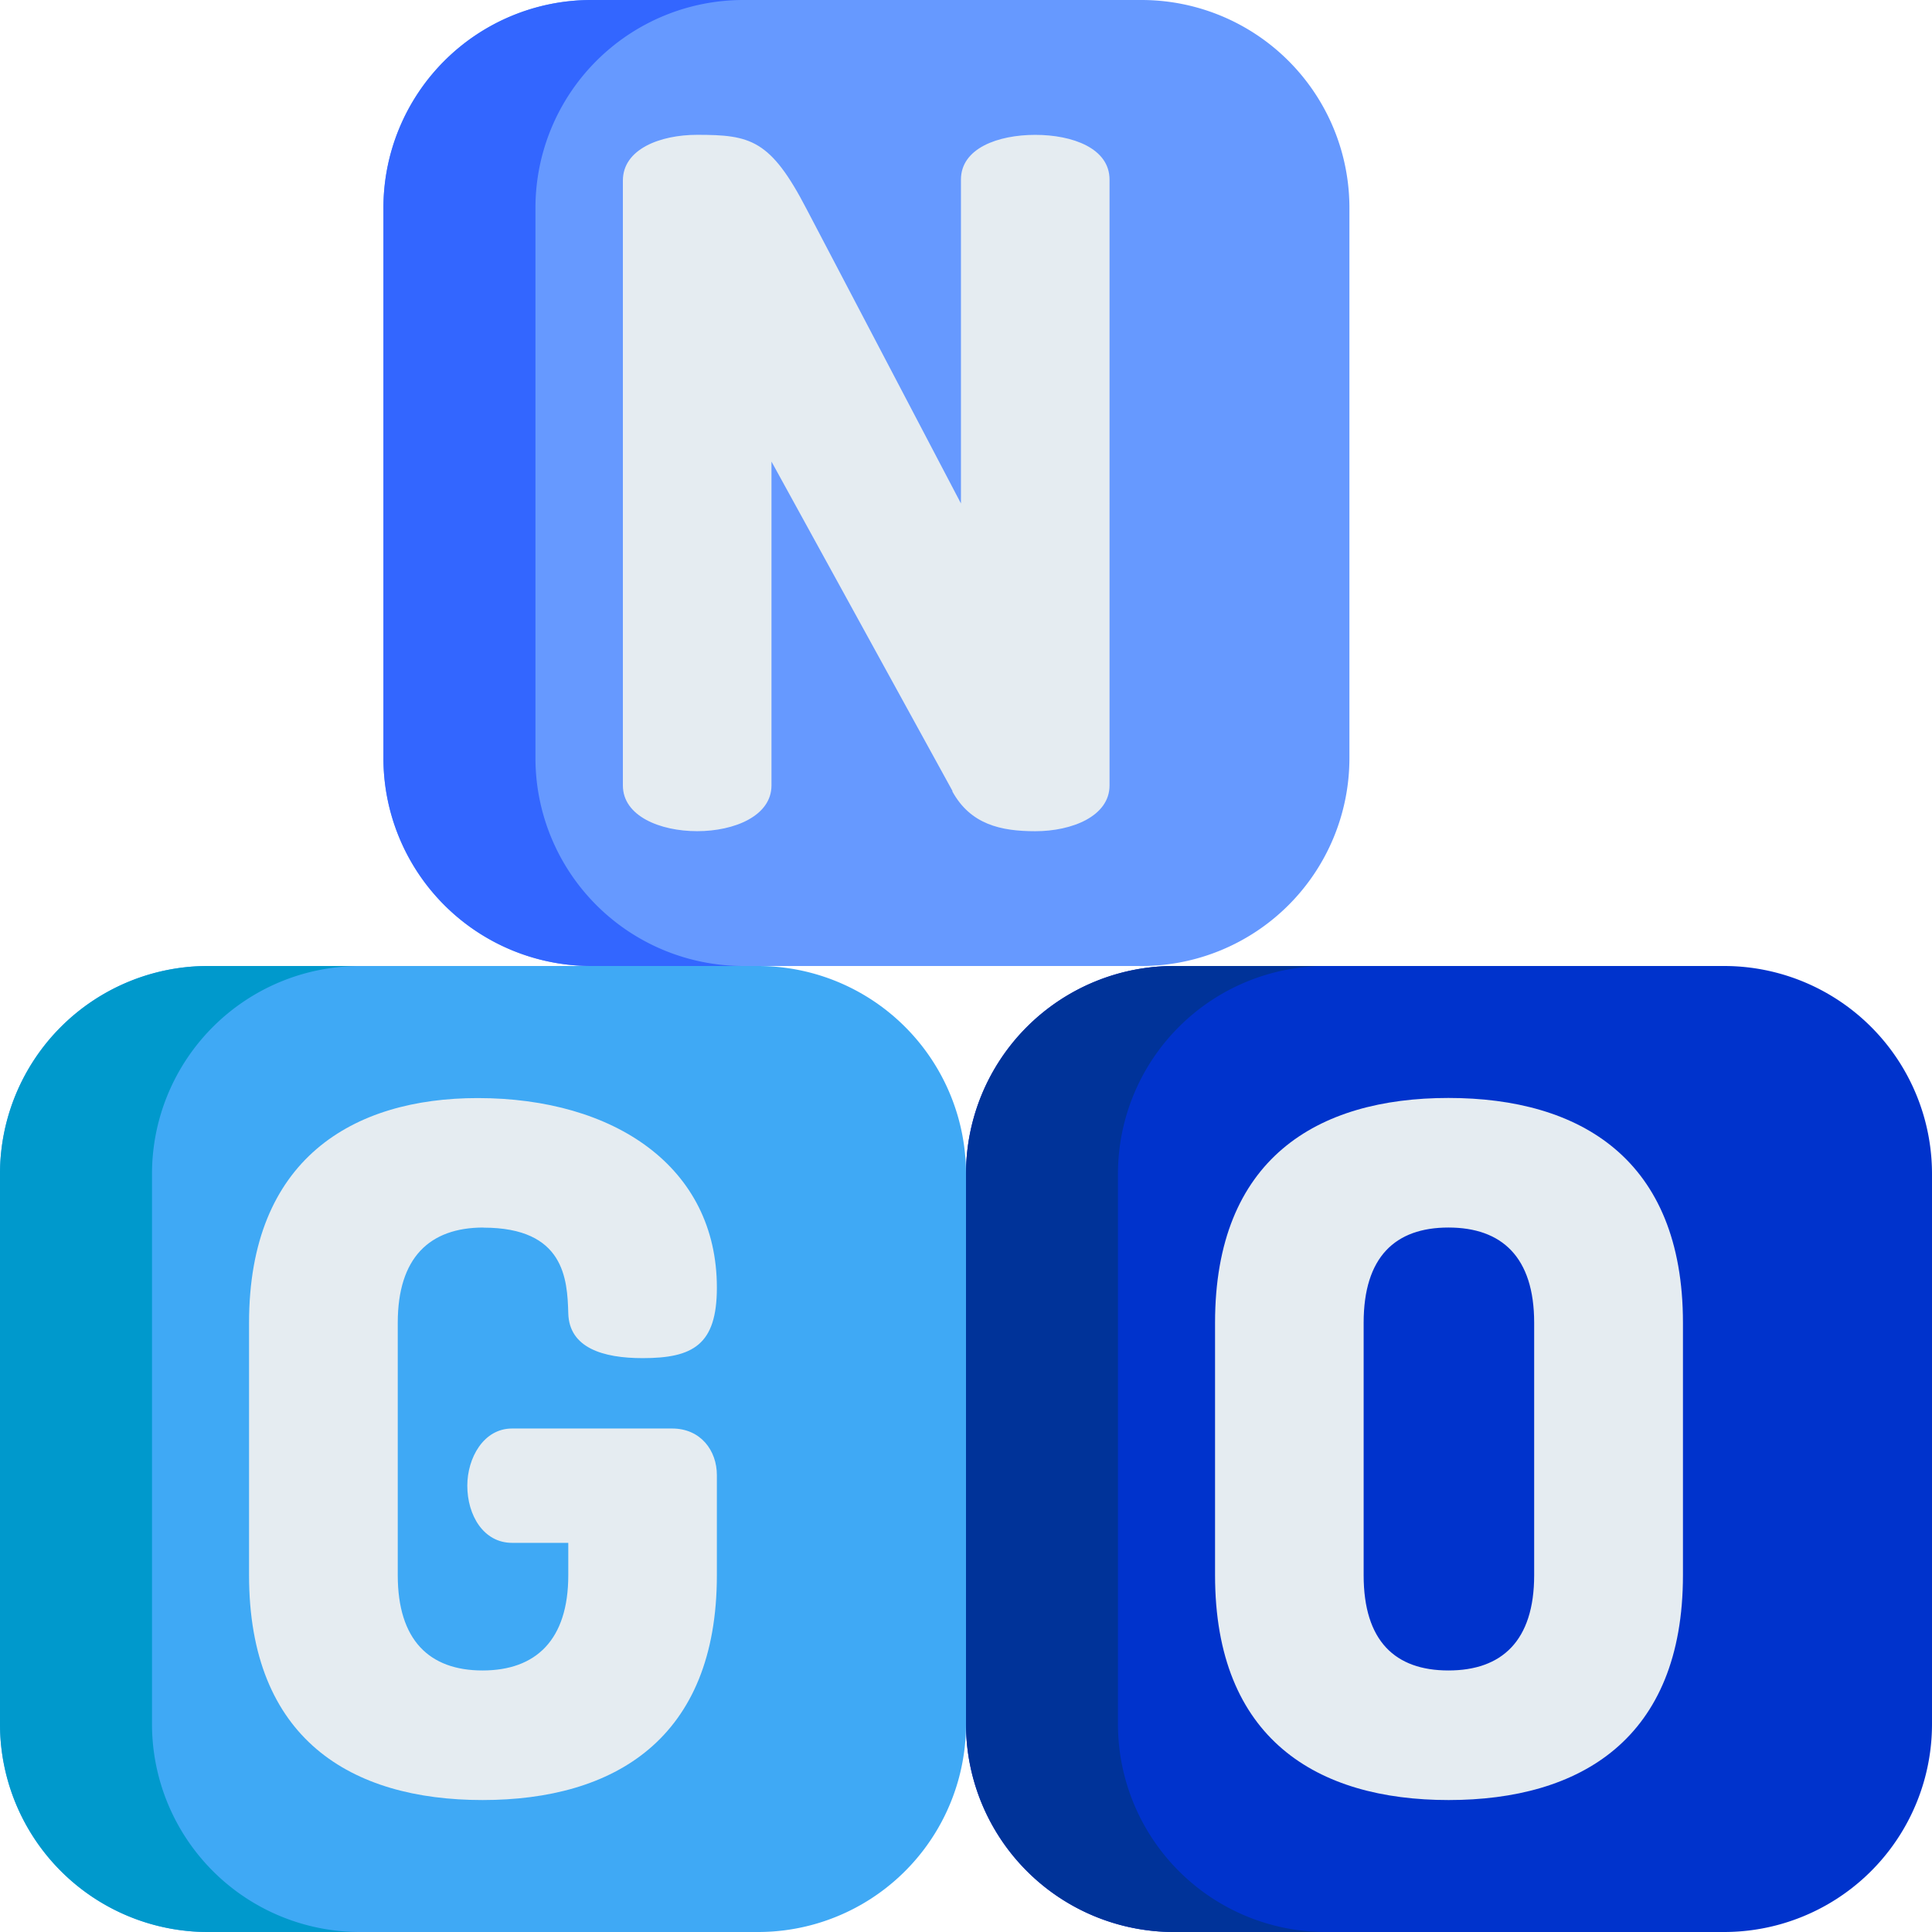 <svg id="Capa_1" data-name="Capa 1" xmlns="http://www.w3.org/2000/svg" viewBox="0 0 512 512"><defs><style>.cls-1{fill:#3fa9f5;}.cls-2{fill:#09c;}.cls-3{fill:#03c;}.cls-4{fill:#039;}.cls-5{fill:#69f;}.cls-6{fill:#36f;}.cls-7{fill:#e5ecf1;}</style></defs><title>ngo</title><path class="cls-1" d="M200.9,256H55.1A55.1,55.1,0,0,0,0,311.1V456.9A55.1,55.1,0,0,0,55.1,512H200.9A55.1,55.1,0,0,0,256,456.9V311.1A55.1,55.1,0,0,0,200.9,256Z" transform="translate(0 0)"/><path class="cls-2" d="M95.38,512H55.11A55.11,55.11,0,0,1,0,456.89V311.1A55.11,55.11,0,0,1,55.11,256H95.38a55.11,55.11,0,0,0-55.1,55.1V456.89A55.11,55.11,0,0,0,95.38,512Z" transform="translate(0 0)"/><path class="cls-3" d="M456.9,256H311.1A55.1,55.1,0,0,0,256,311.1V456.9A55.1,55.1,0,0,0,311.1,512H456.9A55.1,55.1,0,0,0,512,456.9V311.1A55.1,55.1,0,0,0,456.9,256Z" transform="translate(0 0)"/><path class="cls-4" d="M351.37,512H311.1a55.11,55.11,0,0,1-55.1-55.1V311.1A55.11,55.11,0,0,1,311.1,256h40.27a55.11,55.11,0,0,0-55.1,55.1V456.89A55.11,55.11,0,0,0,351.37,512Z" transform="translate(0 0)"/><path class="cls-5" d="M302.51,0H156.71a55.1,55.1,0,0,0-55.1,55.1V200.9a55.1,55.1,0,0,0,55.1,55.1h145.8a55.1,55.1,0,0,0,55.1-55.1V55.1A55.1,55.1,0,0,0,302.51,0Z" transform="translate(0 0)"/><path class="cls-6" d="M197,256H156.71a55.11,55.11,0,0,1-55.1-55.1V55.1A55.11,55.11,0,0,1,156.71,0H197a55.11,55.11,0,0,0-55.1,55.1V200.89A55.11,55.11,0,0,0,197,256Z" transform="translate(0 0)"/><path class="cls-7" d="M252.45,209.67l-48-87.35v85.83c0,8.08-9.85,12.12-19.69,12.12s-19.69-4-19.69-12.12V47.85c0-8.33,9.85-12.12,19.69-12.12,14.14,0,19.44,1.26,29,19.69l40.9,78V47.6c0-8.33,9.85-11.86,19.69-11.86s19.69,3.53,19.69,11.86V208.16c0,8.08-9.85,12.12-19.69,12.12-9.09,0-17.17-1.77-22-10.6Z" transform="translate(0 0)"/><path class="cls-7" d="M128.13,325.31c-14.39,0-22.72,8.08-22.72,25.24v66.9c0,17.17,8.33,25.24,22.47,25.24s22.72-8.08,22.72-25.24v-8.58H135.7c-7.57,0-11.86-7.32-11.86-15.15,0-7.32,4.29-15.15,11.86-15.15h42.41c7.57,0,11.87,5.81,11.87,12.37v26.51c0,43.42-27.26,59.58-62.1,59.58S66,460.87,66,417.45v-66.9C66,307.13,93.54,291,126.61,291c36.1,0,63.37,18.18,63.37,50.24,0,15.15-6.31,18.68-19.69,18.68-10.6,0-19.44-2.78-19.69-11.86s-1-22.72-22.47-22.72Z" transform="translate(0 0)"/><path class="cls-7" d="M322,417.45v-66.9c0-43.42,27-59.58,61.85-59.58S446,307.13,446,350.55v66.9c0,43.42-27.27,59.58-62.1,59.58S322,460.87,322,417.45Zm84.57-66.9c0-17.42-8.58-25.24-22.72-25.24s-22.47,7.83-22.47,25.24v66.9c0,17.42,8.33,25.24,22.47,25.24s22.72-7.83,22.72-25.24Z" transform="translate(0 0)"/></svg>